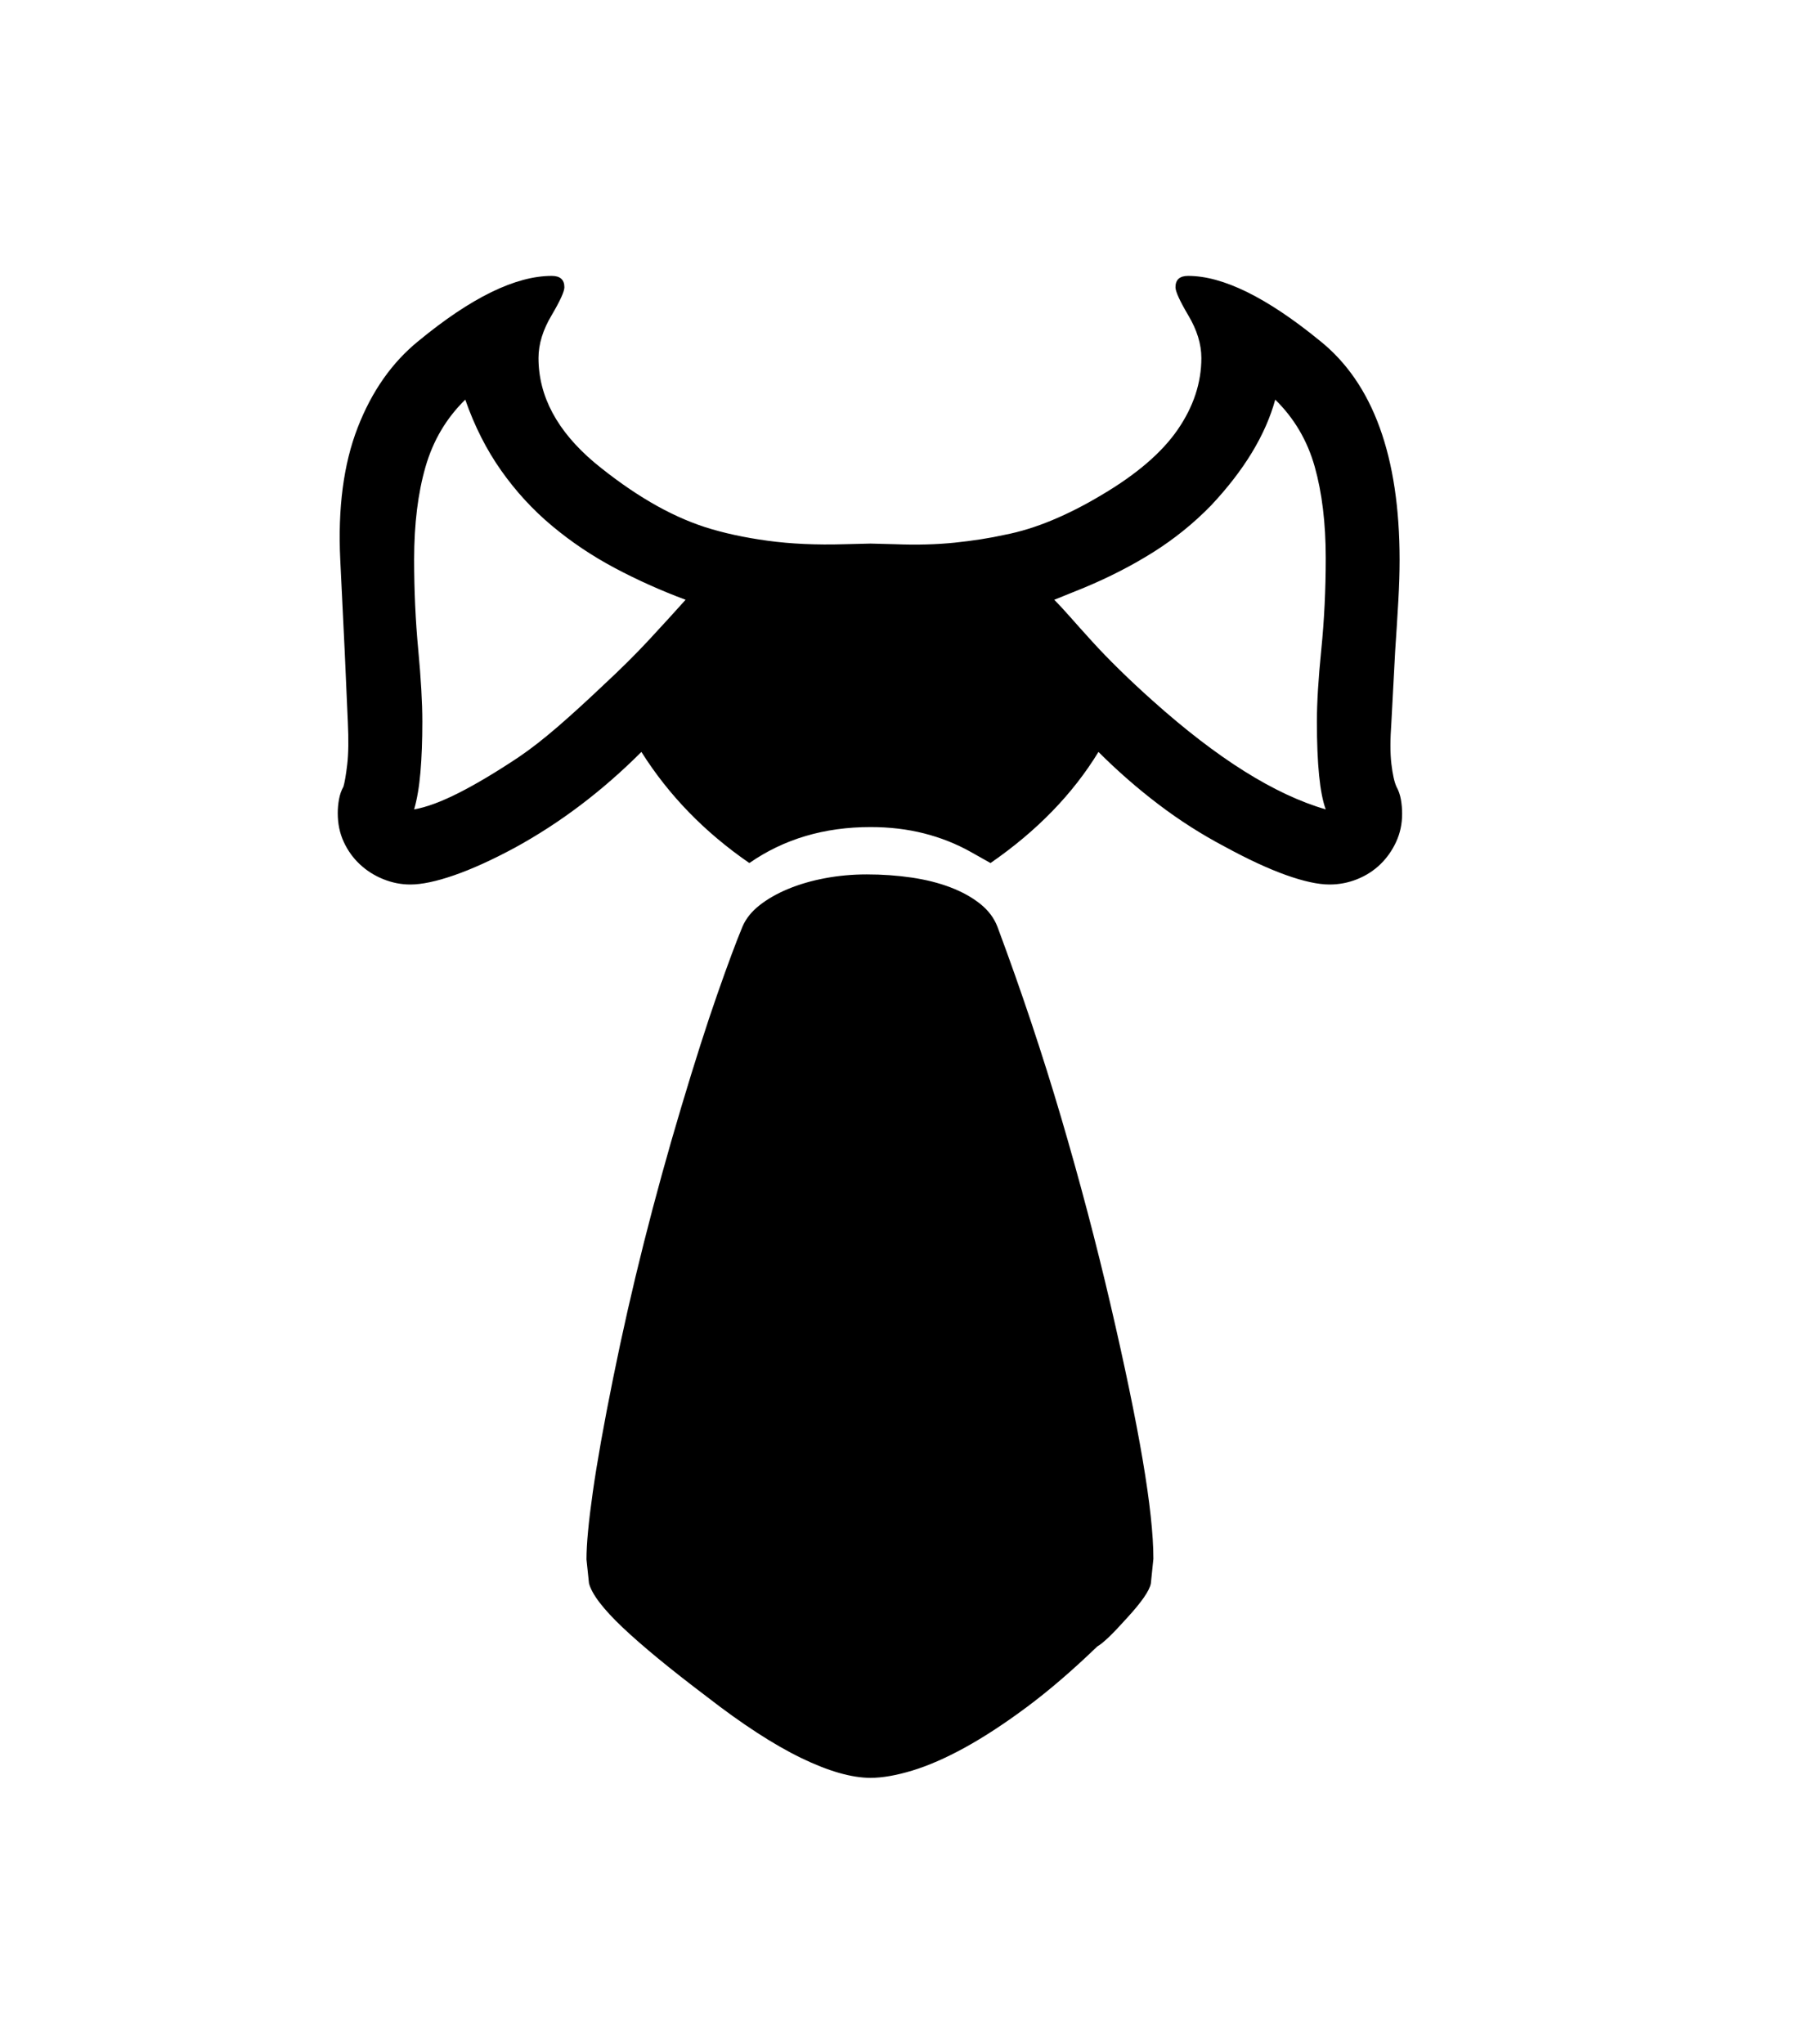 <svg xmlns="http://www.w3.org/2000/svg" xmlns:xlink="http://www.w3.org/1999/xlink" viewBox="0 0 357 404.75" version="1.1">
<defs>
<g>
<symbol overflow="visible" id="glyph0-0">
<path style="stroke:none;" d="M 102.125 -198.625 L 102.125 15.875 L 210.375 15.875 L 210.375 -198.625 Z M 84.375 33.625 L 84.375 -216.375 L 228.125 -216.375 L 228.125 33.625 Z M 84.375 33.625 "/>
</symbol>
<symbol overflow="visible" id="glyph0-1">
<path style="stroke:none;" d="M 246.5 -130.75 C 245.332 -133.914 244.75 -139.707 244.75 -148.125 C 244.75 -151.875 245.039 -156.645 245.625 -162.438 C 246.207 -168.227 246.5 -174.25 246.5 -180.5 C 246.5 -187.414 245.77 -193.457 244.312 -198.625 C 242.852 -203.789 240.25 -208.207 236.5 -211.875 C 234.582 -204.875 230.332 -197.875 223.75 -190.875 C 220.332 -187.375 216.539 -184.312 212.375 -181.688 C 208.207 -179.062 203.625 -176.707 198.625 -174.625 L 192.75 -172.25 C 193.582 -171.414 194.625 -170.289 195.875 -168.875 C 197.125 -167.457 198.562 -165.852 200.188 -164.062 C 201.812 -162.27 203.645 -160.375 205.688 -158.375 C 207.727 -156.375 209.914 -154.332 212.25 -152.25 C 225 -140.832 236.414 -133.664 246.5 -130.75 Z M 119.75 -172.25 C 114.832 -174.082 110.145 -176.188 105.688 -178.562 C 101.227 -180.938 97.102 -183.707 93.312 -186.875 C 89.52 -190.039 86.164 -193.688 83.25 -197.812 C 80.332 -201.938 77.957 -206.625 76.125 -211.875 C 72.375 -208.207 69.75 -203.77 68.25 -198.562 C 66.75 -193.352 66 -187.25 66 -180.25 C 66 -174.082 66.27 -168.125 66.812 -162.375 C 67.352 -156.625 67.625 -151.875 67.625 -148.125 C 67.625 -144.375 67.5 -141.039 67.25 -138.125 C 67 -135.207 66.582 -132.75 66 -130.75 C 68.414 -131.164 71.352 -132.25 74.812 -134 C 78.27 -135.75 82.25 -138.125 86.75 -141.125 C 89.082 -142.707 91.625 -144.688 94.375 -147.062 C 97.125 -149.438 100.164 -152.207 103.5 -155.375 C 106.914 -158.539 109.938 -161.539 112.562 -164.375 C 115.188 -167.207 117.582 -169.832 119.75 -172.25 Z M 261.625 -129.875 C 261.625 -127.875 261.227 -126.02 260.438 -124.312 C 259.645 -122.602 258.602 -121.125 257.312 -119.875 C 256.02 -118.625 254.5 -117.645 252.75 -116.938 C 251 -116.227 249.164 -115.875 247.25 -115.875 C 245 -115.875 242.125 -116.5 238.625 -117.75 C 235.125 -119 231.082 -120.875 226.5 -123.375 C 221.914 -125.789 217.539 -128.582 213.375 -131.75 C 209.207 -134.914 205.25 -138.375 201.5 -142.125 C 196.414 -133.789 189.289 -126.457 180.125 -120.125 L 176.125 -122.375 C 173.289 -123.957 170.227 -125.164 166.938 -126 C 163.645 -126.832 160.125 -127.25 156.375 -127.25 C 147.207 -127.25 139.207 -124.875 132.375 -120.125 C 123.539 -126.207 116.414 -133.539 111 -142.125 C 103.25 -134.375 94.875 -128.039 85.875 -123.125 C 81.375 -120.707 77.375 -118.895 73.875 -117.688 C 70.375 -116.477 67.5 -115.875 65.25 -115.875 C 63.414 -115.875 61.625 -116.227 59.875 -116.938 C 58.125 -117.645 56.582 -118.625 55.25 -119.875 C 53.914 -121.125 52.852 -122.602 52.062 -124.312 C 51.27 -126.02 50.875 -127.914 50.875 -130 C 50.875 -130.914 50.957 -131.832 51.125 -132.75 C 51.289 -133.664 51.582 -134.5 52 -135.25 C 52.25 -136.082 52.5 -137.539 52.75 -139.625 C 53 -141.707 53.039 -144.5 52.875 -148 L 52.25 -162.125 L 51.375 -180.125 C 50.875 -190.375 52.02 -199.102 54.812 -206.312 C 57.602 -213.52 61.625 -219.25 66.875 -223.5 C 77.289 -232.082 86.082 -236.375 93.25 -236.375 C 94.914 -236.375 95.75 -235.625 95.75 -234.125 C 95.75 -233.289 94.914 -231.457 93.25 -228.625 C 91.5 -225.707 90.625 -222.875 90.625 -220.125 C 90.625 -212.539 94.332 -205.625 101.75 -199.375 C 105.5 -196.289 109.188 -193.688 112.812 -191.562 C 116.438 -189.438 120.039 -187.789 123.625 -186.625 C 127.289 -185.457 131.414 -184.562 136 -183.938 C 140.582 -183.312 145.664 -183.082 151.25 -183.25 L 156.375 -183.375 L 161.25 -183.25 C 165.5 -183.082 169.438 -183.188 173.062 -183.562 C 176.688 -183.938 180 -184.457 183 -185.125 C 186 -185.707 189.102 -186.664 192.312 -188 C 195.52 -189.332 198.789 -191 202.125 -193 C 209.039 -197.082 214.062 -201.395 217.188 -205.938 C 220.312 -210.477 221.875 -215.207 221.875 -220.125 C 221.875 -222.875 221 -225.707 219.25 -228.625 C 217.582 -231.457 216.75 -233.289 216.75 -234.125 C 216.75 -235.625 217.582 -236.375 219.25 -236.375 C 226.164 -236.375 234.875 -232.082 245.375 -223.5 C 255.875 -215.082 261.125 -200.625 261.125 -180.125 C 261.125 -177.707 261.039 -175.02 260.875 -172.062 C 260.707 -169.102 260.5 -165.789 260.25 -162.125 L 259.5 -148 C 259.25 -144.582 259.25 -141.832 259.5 -139.75 C 259.75 -137.664 260.082 -136.164 260.5 -135.25 C 260.914 -134.5 261.207 -133.664 261.375 -132.75 C 261.539 -131.832 261.625 -130.875 261.625 -129.875 Z M 212.375 17.625 L 211.875 22.5 C 211.625 23.914 210.039 26.207 207.125 29.375 C 205.707 30.957 204.52 32.207 203.562 33.125 C 202.602 34.039 201.832 34.664 201.25 35 C 196.414 39.664 191.789 43.645 187.375 46.938 C 182.957 50.227 178.852 52.914 175.062 55 C 171.27 57.082 167.789 58.602 164.625 59.562 C 161.457 60.52 158.707 61 156.375 61 C 152.625 61 148.039 59.688 142.625 57.062 C 137.207 54.438 130.957 50.375 123.875 44.875 C 116.707 39.457 111.188 34.914 107.312 31.25 C 103.438 27.582 101.207 24.664 100.625 22.5 L 100.125 17.75 C 100.125 14.75 100.539 10.312 101.375 4.438 C 102.207 -1.438 103.539 -8.914 105.375 -18 C 107.207 -27.082 109.25 -36.082 111.5 -45 C 113.75 -53.914 116.207 -62.832 118.875 -71.75 C 121.539 -80.664 123.914 -88.102 126 -94.062 C 128.082 -100.02 129.75 -104.5 131 -107.5 C 131.664 -109.082 132.789 -110.5 134.375 -111.75 C 135.957 -113 137.852 -114.082 140.062 -115 C 142.27 -115.914 144.707 -116.625 147.375 -117.125 C 150.039 -117.625 152.789 -117.875 155.625 -117.875 C 158.707 -117.875 161.664 -117.664 164.5 -117.25 C 167.332 -116.832 169.895 -116.188 172.188 -115.312 C 174.477 -114.438 176.438 -113.352 178.062 -112.062 C 179.688 -110.77 180.832 -109.25 181.5 -107.5 C 186.25 -94.75 190.457 -82.145 194.125 -69.688 C 197.789 -57.227 201.039 -44.914 203.875 -32.75 C 206.707 -20.582 208.832 -10.332 210.25 -2 C 211.664 6.332 212.375 12.875 212.375 17.625 Z M 212.375 17.625 "/>
</symbol>
</g>
</defs>
<g id="surface1">
<rect x="0" y="0" width="357" height="404.75" style="fill:rgb(100%,100%,100%);fill-opacity:1;stroke:none;"/>
<g style="fill:rgb(0%,0%,0%);fill-opacity:1;">
  <use xlink:href="#glyph0-1" x="16" y="291"/>
</g>
</g>
</svg>
